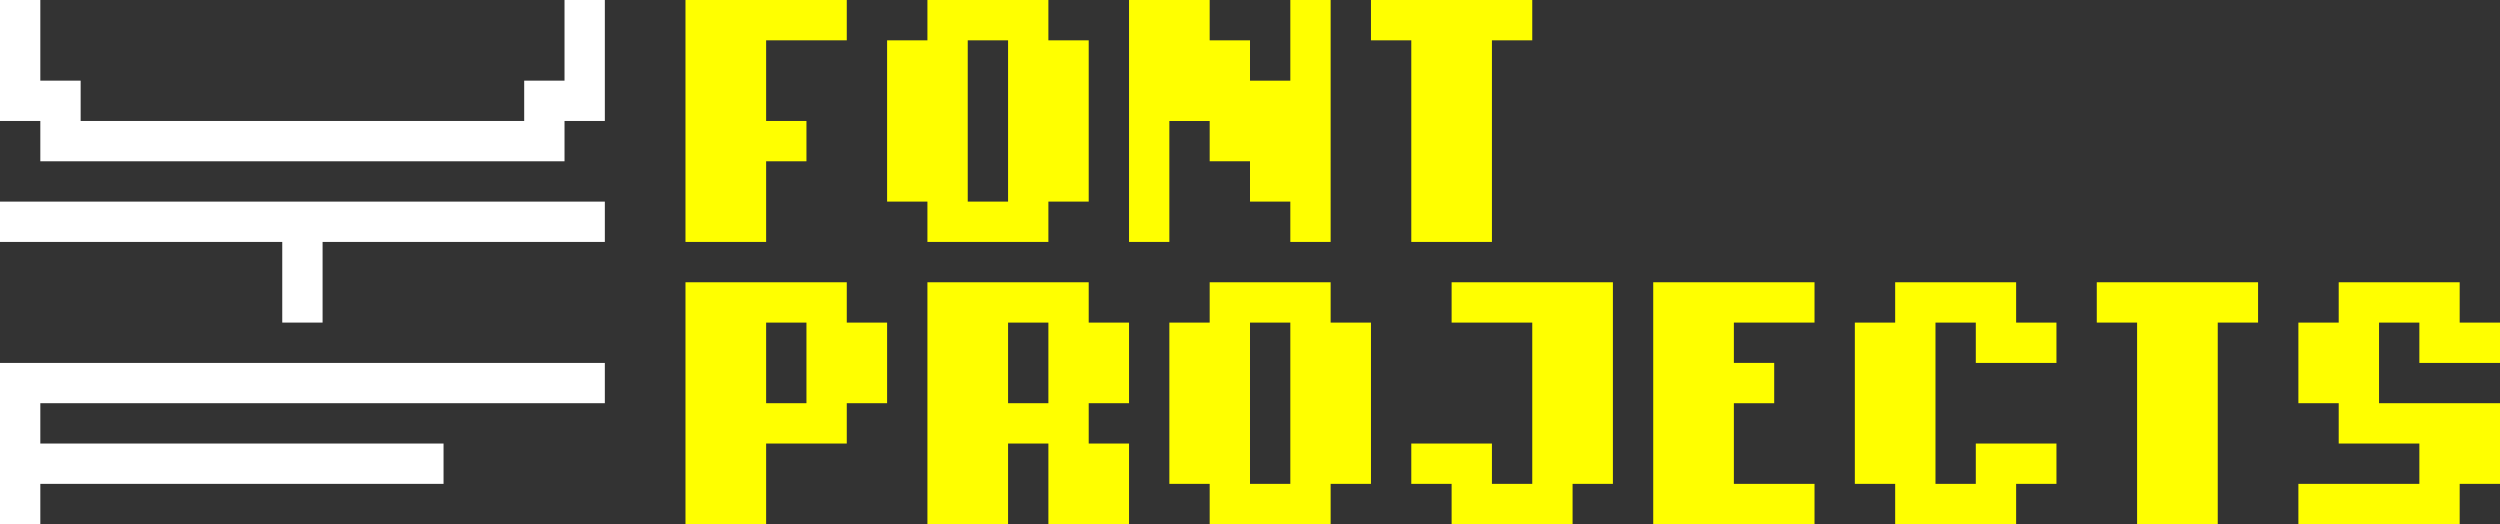 <svg xmlns="http://www.w3.org/2000/svg" viewBox="0 0 62 13"><rect x="0" y="0" width="62" height="13" fill="#333333" stroke="none"/><defs><style>.cls-1{fill:#fff;}.cls-2{fill:#ff0;}</style></defs><g id="Layer_2" data-name="Layer 2"><g id="Layer_1-2" data-name="Layer 1"><path class="cls-1" d="M14,0V2H13V3H2V2H1V0H0V3H1V4H14V3h1V0Z"/><path class="cls-1" d="M0,5V6H7V8H8V6h7V5Z"/><path class="cls-1" d="M0,9v4H1V12H11V11H1V10H15V9Z"/><path class="cls-2" d="M35,6h2V1h1V0H34V1h1Z"/><path class="cls-2" d="M19,6V4h1V3H19V1h2V0H17V6Z"/><path class="cls-2" d="M23,6h3V5h1V1H26V0H23V1H22V5h1Zm1-5h1V5H24Z"/><path class="cls-2" d="M29,3h1V4h1V5h1V6h1V0H32V2H31V1H30V0H28V6h1Z"/><path class="cls-2" d="M21,7H17v6h2V11h2V10h1V8H21Zm-1,3H19V8h1Z"/><path class="cls-2" d="M27,7H23v6h2V11h1v2h2V11H27V10h1V8H27Zm-1,3H25V8h1Z"/><path class="cls-2" d="M33,7H30V8H29v4h1v1h3V12h1V8H33Zm-1,5H31V8h1Z"/><path class="cls-2" d="M36,7V8h2v4H37V11H35v1h1v1h3V12h1V7Z"/><path class="cls-2" d="M41,7v6h4V12H43V10h1V9H43V8h2V7Z"/><path class="cls-2" d="M50,7H47V8H46v4h1v1h3V12h1V11H49v1H48V8h1V9h2V8H50Z"/><path class="cls-2" d="M52,7V8h1v5h2V8h1V7Z"/><path class="cls-2" d="M62,9V8H61V7H58V8H57v2h1v1h2v1H57v1h4V12h1V10H59V8h1V9Z"/></g></g></svg>